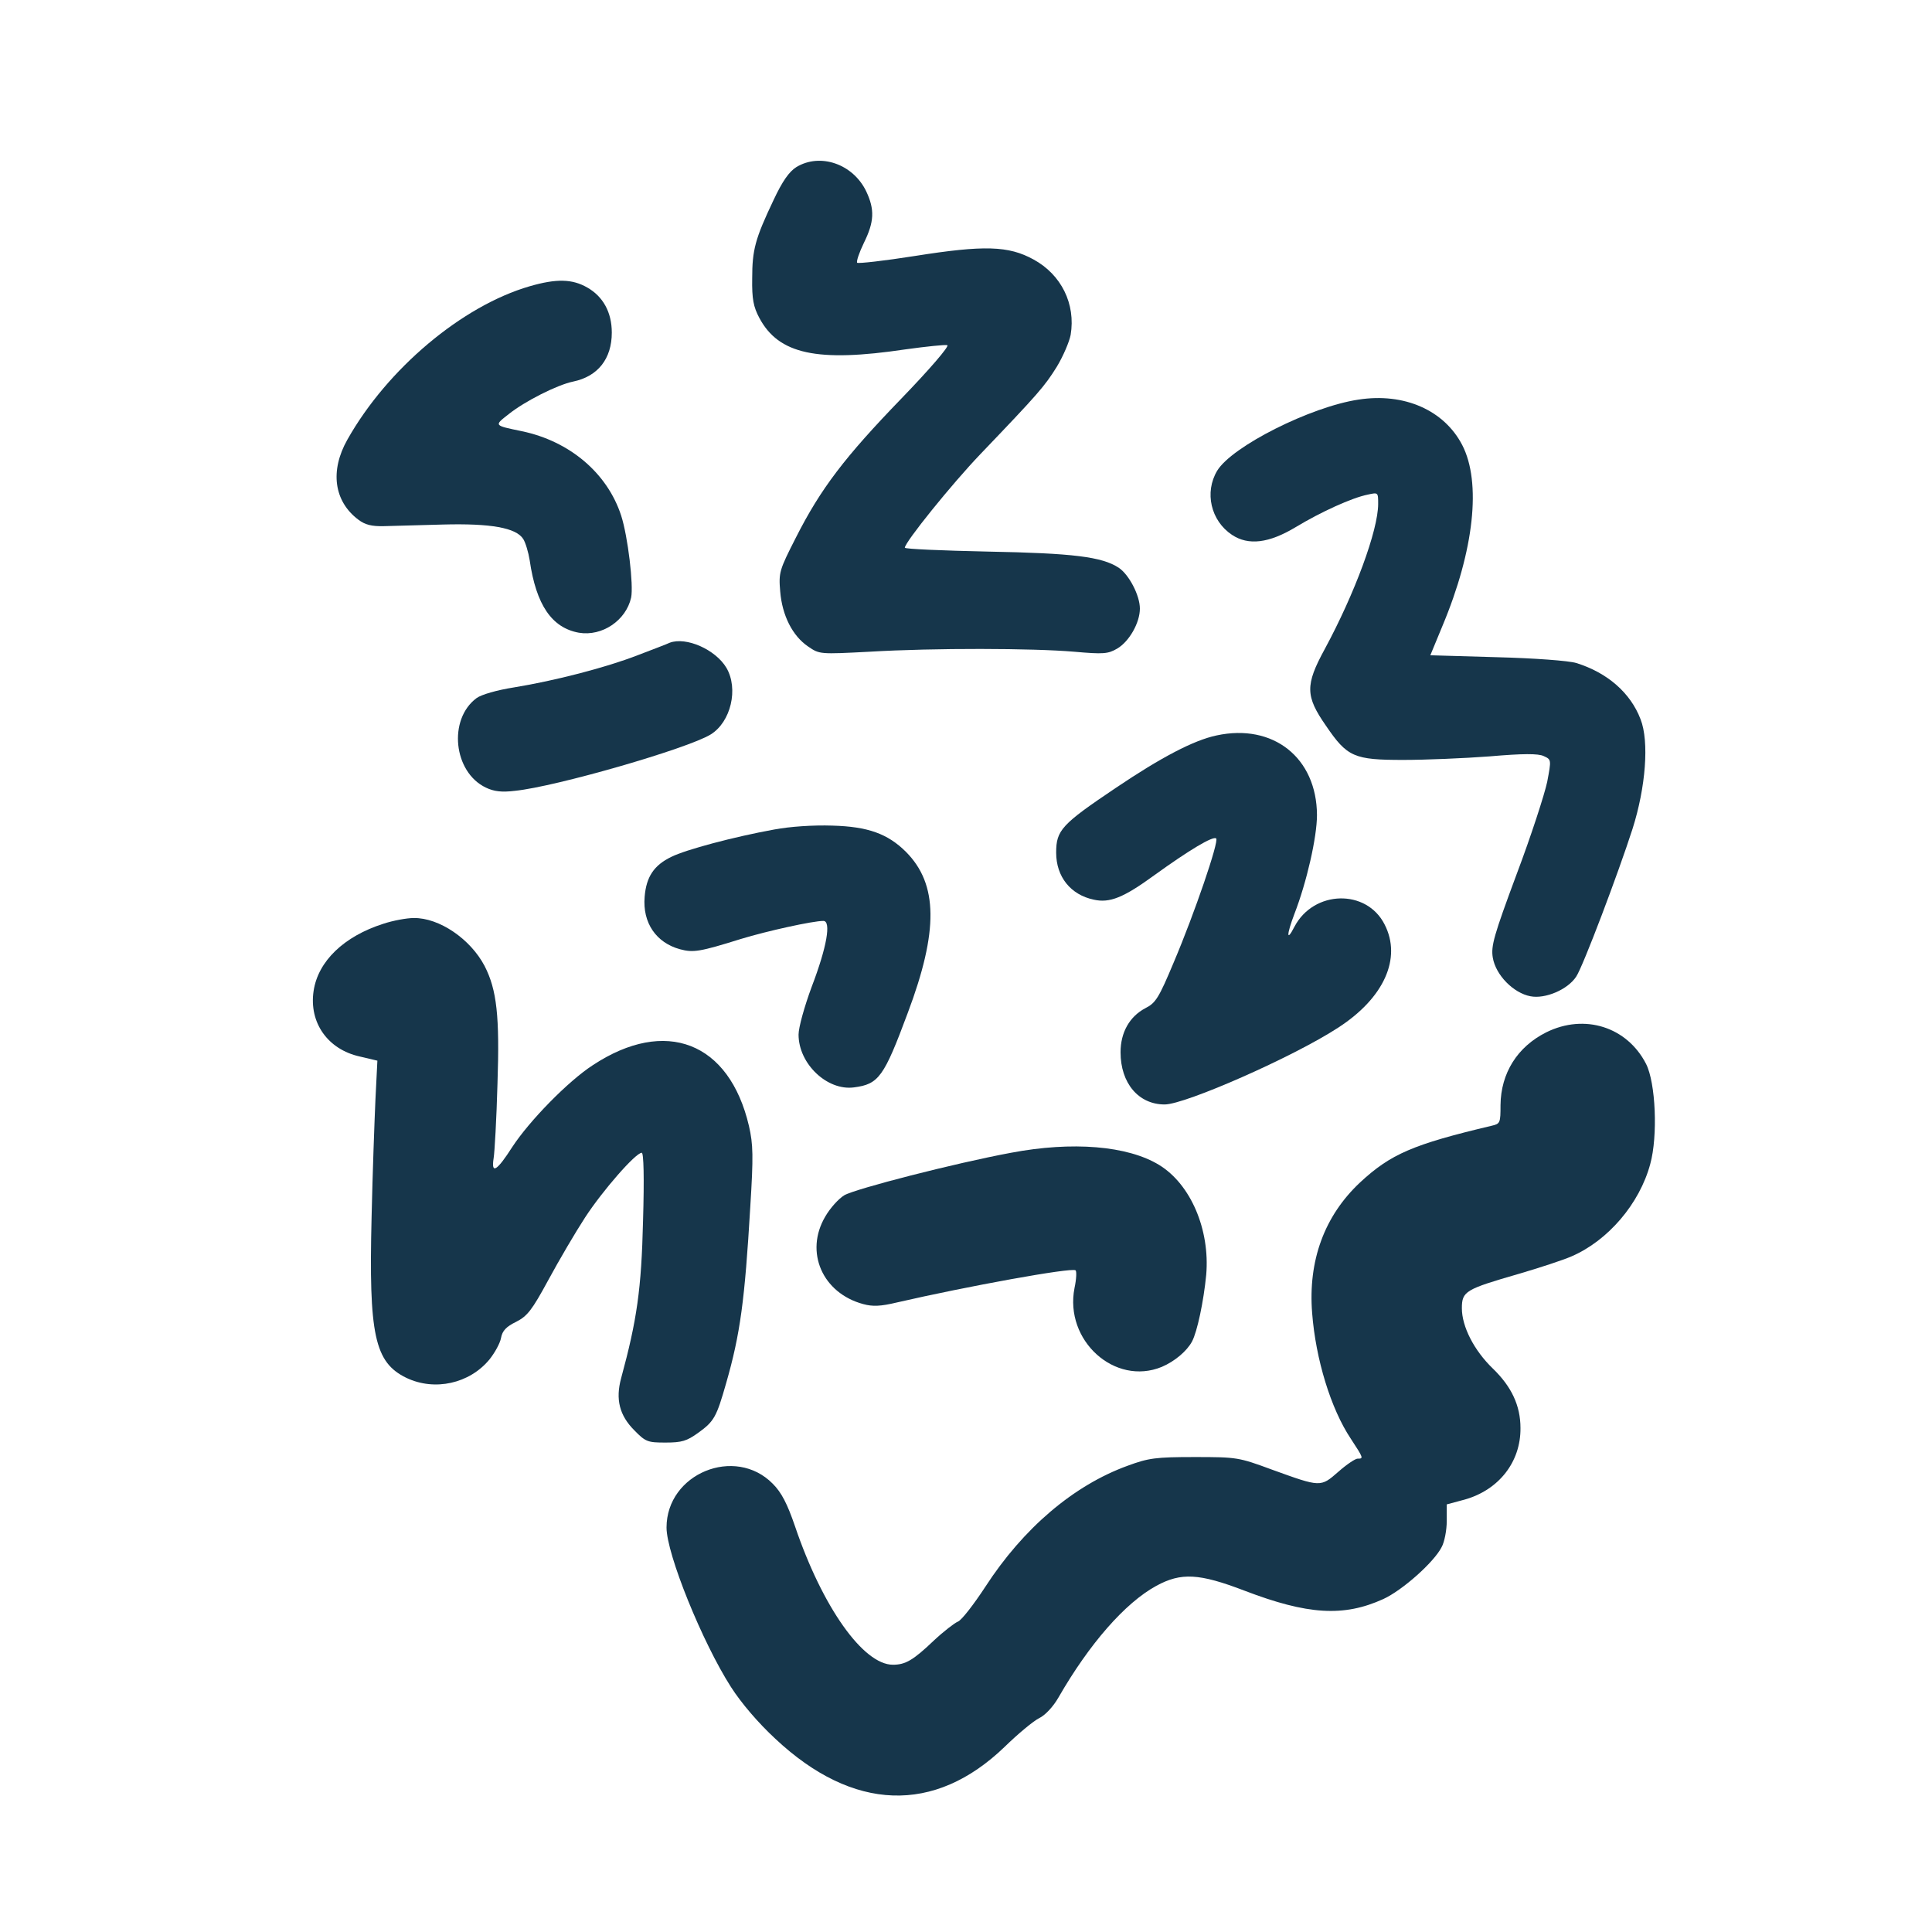 <?xml version="1.0" standalone="no"?>
<!DOCTYPE svg PUBLIC "-//W3C//DTD SVG 20010904//EN"
 "http://www.w3.org/TR/2001/REC-SVG-20010904/DTD/svg10.dtd">
<svg version="1.0" xmlns="http://www.w3.org/2000/svg"
 width="600pt" height="600pt" viewBox="0 0 600 600"
 preserveAspectRatio="xMidYMid meet">
<g transform="translate(0,600) scale(0.1,-0.1)"
fill="#16364b" stroke="none">
<path d="M2473 5481 c-22 -14 -43 -43 -71 -103 -57 -120 -66 -154 -66 -243 -1
-64 4 -88 22 -122 60 -113 179 -139 454 -98 65 9 123 15 130 13 7 -3 -56 -76
-142 -165 -176 -182 -251 -280 -328 -432 -52 -102 -54 -109 -49 -168 6 -74 38
-138 87 -171 35 -24 36 -24 190 -16 201 12 508 11 636 0 91 -8 105 -7 134 10
37 22 70 80 70 124 0 41 -34 106 -66 127 -52 34 -142 45 -406 50 -142 3 -258
8 -258 12 0 17 146 198 235 291 180 188 199 210 237 271 20 33 39 78 43 99 16
96 -29 187 -115 234 -78 43 -154 45 -369 11 -95 -15 -175 -24 -179 -21 -3 4 6
31 21 62 32 65 34 103 7 160 -41 85 -143 120 -217 75z"/>
<path d="M1645 5111 c-210 -61 -442 -256 -566 -476 -55 -97 -42 -192 34 -249
21 -16 42 -21 80 -20 29 1 111 3 182 5 149 4 228 -10 250 -45 7 -11 16 -41 20
-66 20 -139 69 -210 153 -225 72 -12 146 38 162 109 8 38 -10 190 -31 255 -43
132 -160 231 -309 262 -87 18 -86 17 -40 53 50 40 151 91 200 101 77 16 120
71 120 152 0 63 -27 112 -76 140 -47 27 -96 28 -179 4z"/>
<path d="M4219 4759 c-148 -22 -393 -145 -439 -221 -40 -67 -20 -155 46 -199
51 -34 115 -26 198 24 78 47 174 91 224 101 32 7 32 7 32 -29 0 -82 -73 -279
-166 -451 -61 -112 -60 -146 4 -238 66 -97 87 -106 240 -106 68 0 189 5 268
11 104 9 151 9 168 1 24 -11 24 -11 11 -80 -8 -38 -50 -168 -95 -287 -71 -191
-80 -223 -74 -259 9 -54 64 -110 117 -120 46 -9 116 21 142 61 21 31 131 322
175 459 41 129 52 271 25 340 -31 82 -103 145 -200 175 -23 7 -129 15 -247 18
l-206 6 38 92 c98 234 121 445 61 561 -56 108 -180 163 -322 141z"/>
<path d="M2080 4004 c-8 -4 -53 -21 -100 -39 -98 -38 -256 -79 -385 -100 -51
-8 -100 -22 -115 -33 -89 -66 -72 -230 29 -278 25 -12 49 -15 90 -10 128 13
536 131 608 175 63 39 87 142 49 207 -34 57 -125 97 -176 78z"/>
<path d="M3778 3716 c-71 -15 -172 -68 -313 -163 -168 -113 -185 -131 -185
-201 0 -75 45 -131 117 -146 49 -11 92 6 188 76 108 78 183 123 192 114 9 -9
-67 -232 -132 -385 -46 -110 -56 -126 -88 -142 -49 -26 -77 -75 -77 -137 0
-96 56 -162 137 -162 64 0 400 148 538 238 143 92 199 216 145 321 -56 111
-220 107 -280 -7 -25 -49 -25 -26 0 40 38 98 70 238 70 307 -1 178 -136 285
-312 247z"/>
<path d="M2405 3424 c-127 -23 -276 -63 -320 -85 -54 -26 -78 -62 -83 -124 -7
-81 36 -143 110 -163 41 -11 61 -8 189 32 82 25 223 56 256 56 25 0 11 -81
-36 -204 -23 -62 -41 -127 -41 -149 0 -91 89 -175 172 -164 77 10 93 32 167
231 96 255 94 400 -5 500 -57 57 -119 79 -229 82 -60 2 -132 -3 -180 -12z"/>
<path d="M1190 3131 c-122 -39 -202 -116 -216 -208 -15 -99 44 -182 143 -204
l55 -13 -6 -120 c-3 -67 -9 -231 -12 -366 -9 -365 9 -451 108 -499 88 -42 196
-18 258 57 16 20 33 50 36 67 4 22 16 35 47 50 35 18 49 36 100 130 33 61 84
148 114 194 54 83 157 201 176 201 6 0 8 -77 4 -212 -5 -211 -19 -308 -68
-488 -18 -66 -5 -116 41 -162 35 -36 42 -38 97 -38 51 0 66 5 101 30 50 36 57
49 87 154 44 153 58 258 75 547 10 159 9 195 -4 252 -61 261 -259 338 -485
189 -77 -50 -197 -173 -250 -254 -48 -75 -66 -86 -58 -35 3 17 9 122 12 232 7
209 -2 291 -40 365 -44 84 -141 150 -220 149 -22 0 -65 -8 -95 -18z"/>
<path d="M4802 2794 c-90 -45 -141 -127 -142 -226 0 -55 -1 -58 -27 -64 -245
-58 -314 -88 -409 -176 -111 -104 -162 -243 -149 -406 11 -143 58 -297 120
-390 40 -61 40 -62 21 -62 -7 0 -34 -18 -60 -41 -55 -48 -54 -48 -206 7 -103
38 -108 39 -240 39 -121 0 -143 -3 -208 -27 -168 -61 -324 -194 -442 -376 -36
-55 -74 -104 -85 -108 -10 -4 -44 -30 -75 -59 -64 -61 -88 -75 -127 -75 -92 0
-219 179 -304 430 -24 70 -42 105 -69 132 -117 119 -330 32 -330 -136 0 -82
111 -356 200 -495 32 -50 85 -112 138 -161 241 -226 494 -235 712 -25 41 40
89 80 107 89 19 9 44 36 60 64 96 167 207 294 304 347 77 42 133 39 274 -15
196 -75 308 -82 431 -26 59 27 157 114 181 161 9 16 16 53 16 81 l0 52 56 15
c106 30 174 117 173 222 0 70 -28 129 -86 185 -58 56 -96 130 -96 187 0 53 11
59 177 107 65 19 138 43 163 54 114 49 212 164 245 287 24 87 17 252 -13 311
-59 115 -191 157 -310 98z"/>
<path d="M3140 2420 c-173 -32 -484 -112 -518 -132 -18 -11 -44 -40 -59 -66
-65 -110 -9 -238 118 -272 29 -8 54 -7 104 5 217 50 541 109 555 100 4 -2 3
-27 -3 -55 -32 -163 125 -305 271 -245 40 17 78 49 94 79 16 30 36 124 44 207
12 140 -48 281 -146 341 -98 60 -270 74 -460 38z"/>
</g>
</svg>

